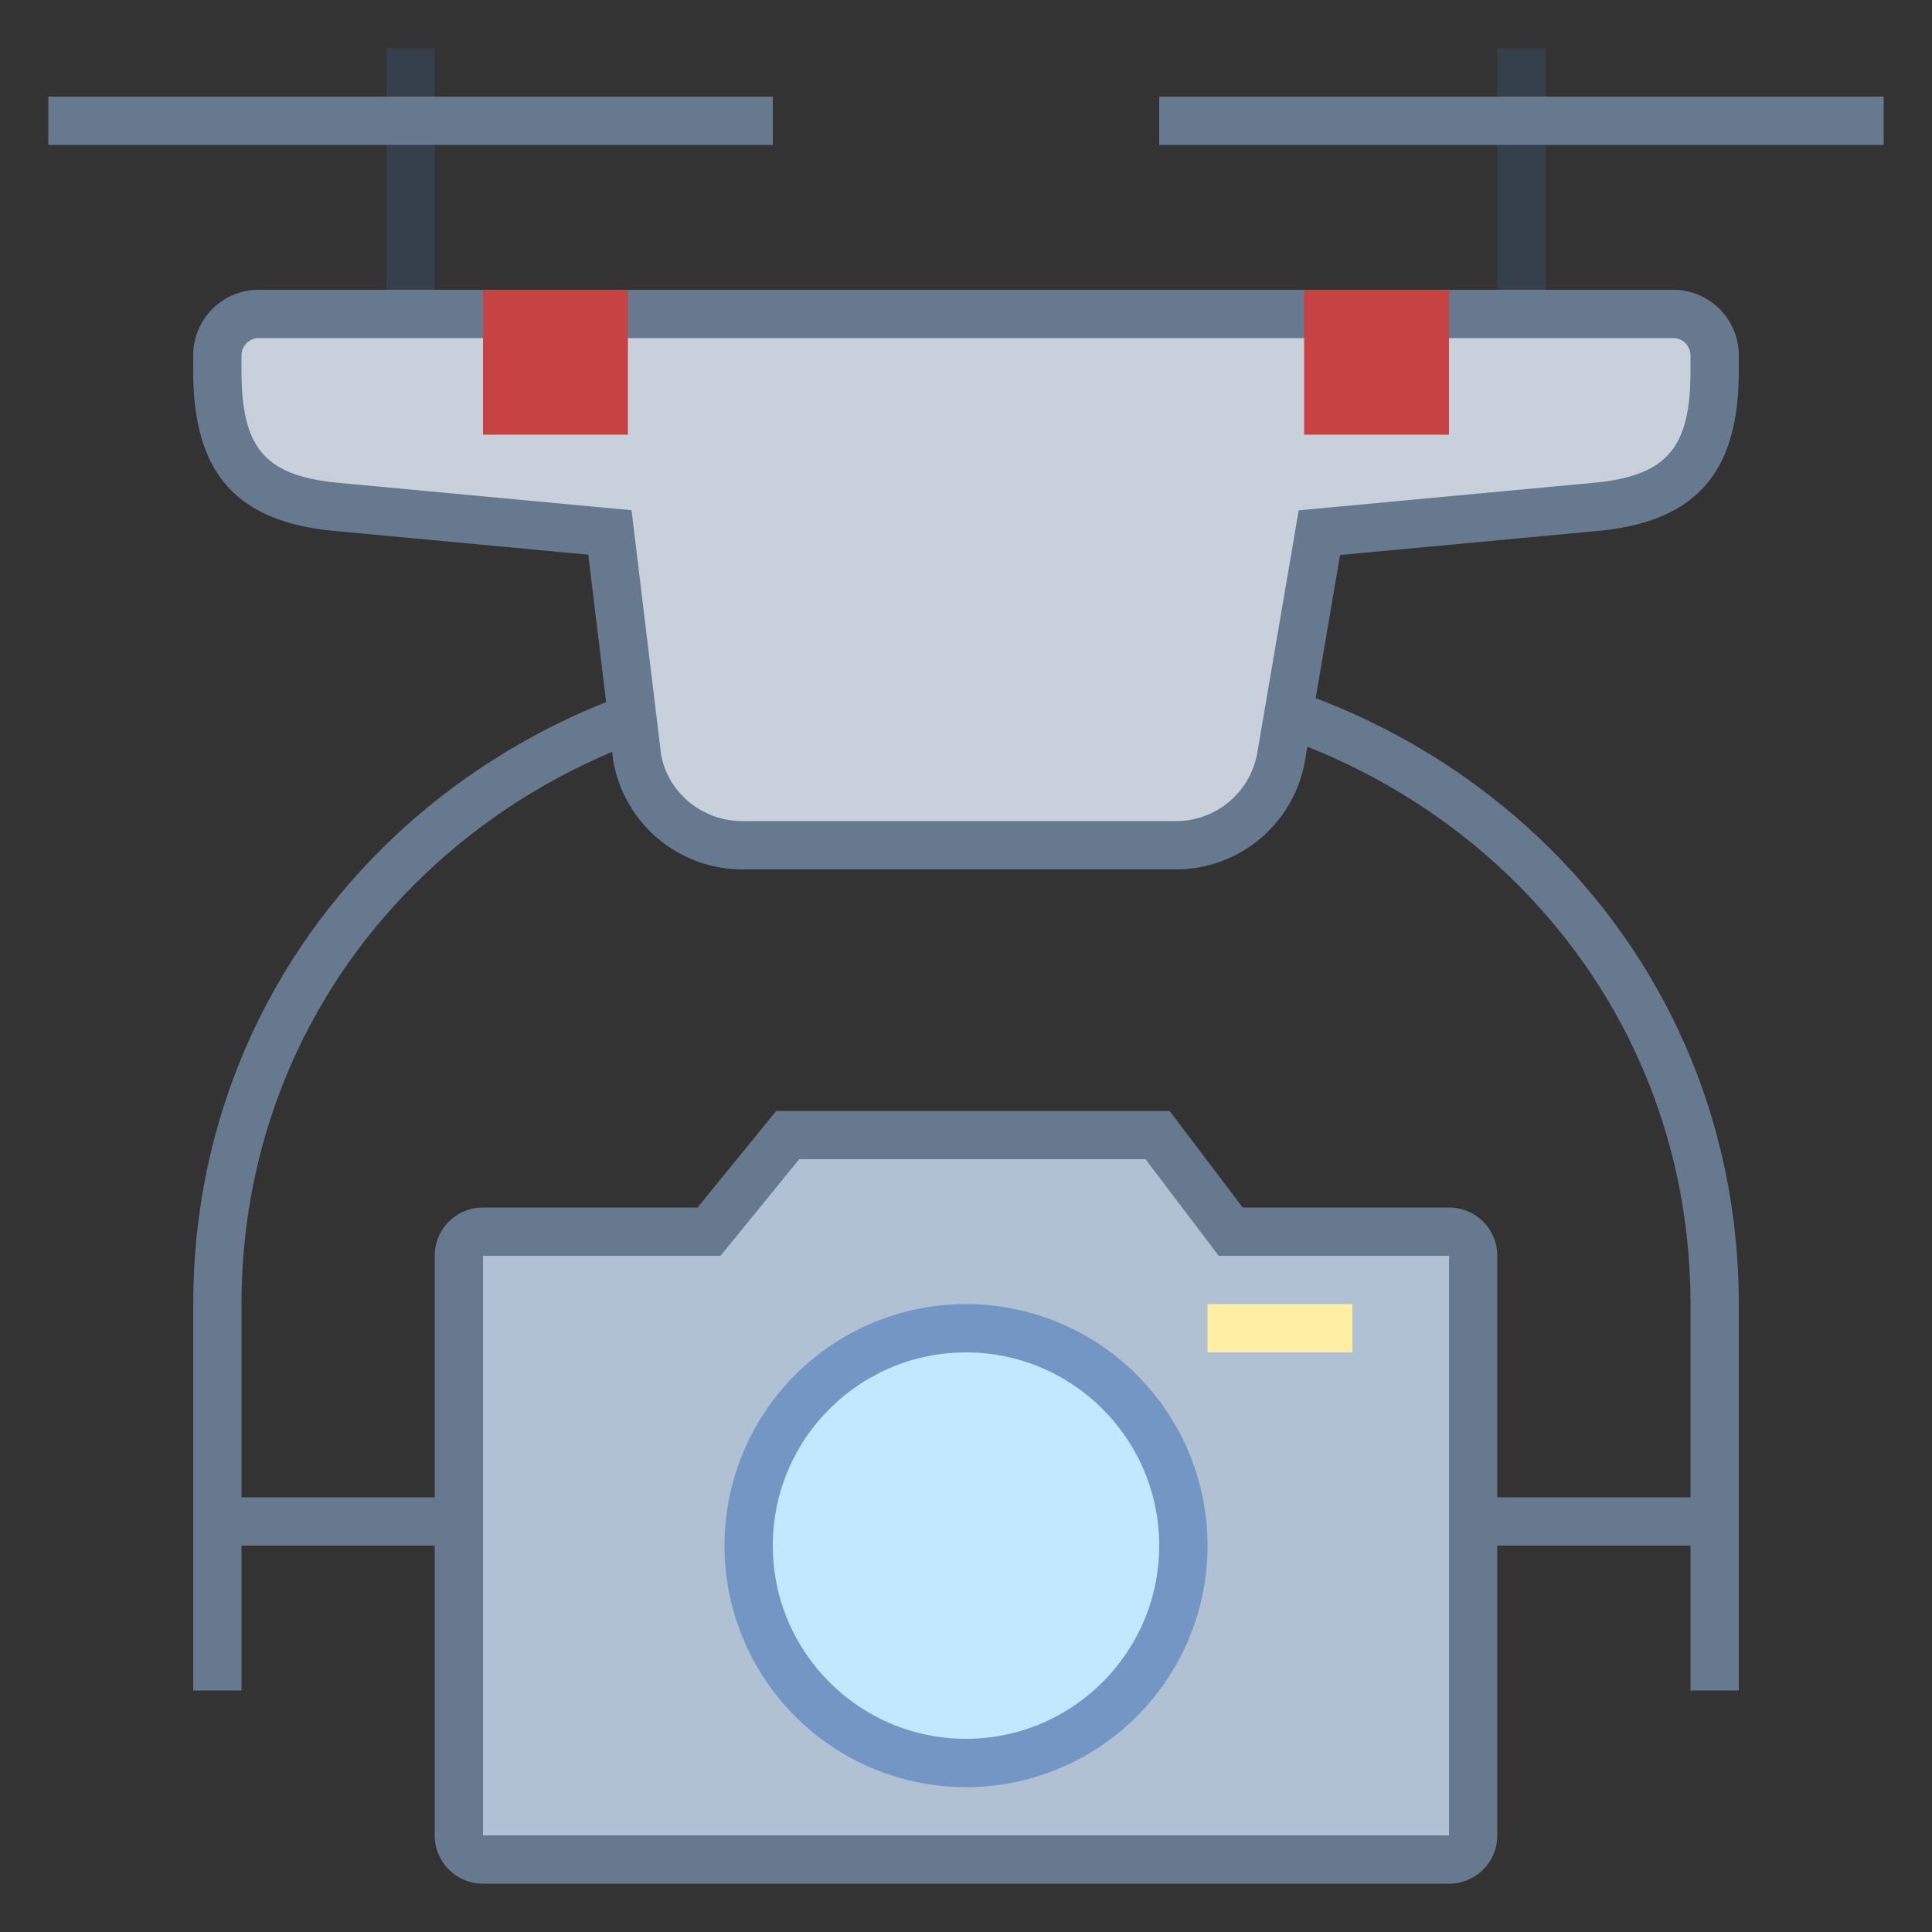 <svg viewBox="0 0 40 40" xmlns="http://www.w3.org/2000/svg"><rect x="0" y="0" width="40" height="40" fill="#333333" stroke="none"/><path fill="#36404d" d="M8 1h1v7H8z"></path><path fill="#66798f" d="M1 2h15v1H1z"></path><path fill="#36404d" d="M31 1h1v7h-1z"></path><path d="M4.5 35v-8c0-7.413 6.087-13 13.5-13h4c7.413 0 13.5 5.587 13.5 13v8" fill="none" stroke="#66798f" stroke-miterlimit="10"></path><path d="M15.371 17.5a2.207 2.207 0 01-2.184-1.85l-.559-4.626-5.581-.521C5.212 10.35 4.5 9.559 4.5 7.682v-.325c0-.473.384-.857.857-.857h29.286c.473 0 .857.384.857.857v.325c0 1.877-.712 2.667-2.542 2.82l-5.642.526-.789 4.62a2.208 2.208 0 01-2.185 1.852h-8.971z" fill="#c8d1db"></path><path d="M34.643 7c.197 0 .357.16.357.357v.325c0 1.626-.506 2.19-2.093 2.322l-5.255.491-.764.071-.129.756-.725 4.245A1.708 1.708 0 0124.344 17h-8.973c-.841 0-1.553-.602-1.685-1.388l-.514-4.248-.097-.801-.803-.075-5.189-.485C5.506 9.872 5 9.308 5 7.682v-.325C5 7.16 5.16 7 5.357 7h29.286m0-1H5.357C4.607 6 4 6.608 4 7.357v.325C4 9.8 4.89 10.824 7 11l5.18.484.514 4.248A2.713 2.713 0 0015.371 18h8.973a2.713 2.713 0 002.677-2.268l.724-4.241L33 11c2.11-.176 3-1.2 3-3.318v-.325C36 6.608 35.392 6 34.643 6zM24 2h15v1H24zM4 31h32v1H4z" fill="#66798f"></path><path fill="#c74343" d="M27 6h3v3h-3zM10 6h3v3h-3z"></path><path d="M10 38.5a.5.5 0 01-.5-.5V26a.5.5 0 01.5-.5h4.681l1.628-2h7.657l1.514 2H30a.5.5 0 01.5.5v12a.5.5 0 01-.5.5H10z" fill="#b0c1d4"></path><path d="M23.717 24l1.214 1.604.3.396H30v12H10V26H14.918l.3-.369L16.547 24h7.17m.497-1h-8.143l-1.629 2H10a1 1 0 00-1 1v12a1 1 0 001 1h20a1 1 0 001-1V26a1 1 0 00-1-1h-4.271l-1.515-2z" fill="#66798f"></path><g><circle cx="20" cy="32" r="4.5" fill="#c2e8ff"></circle><path d="M20 28c2.206 0 4 1.794 4 4s-1.794 4-4 4-4-1.794-4-4 1.794-4 4-4m0-1a5 5 0 10.001 10.001A5 5 0 0020 27z" fill="#7496c4"></path></g><path fill="#ffeea3" d="M25 27h3v1h-3z"></path></svg>